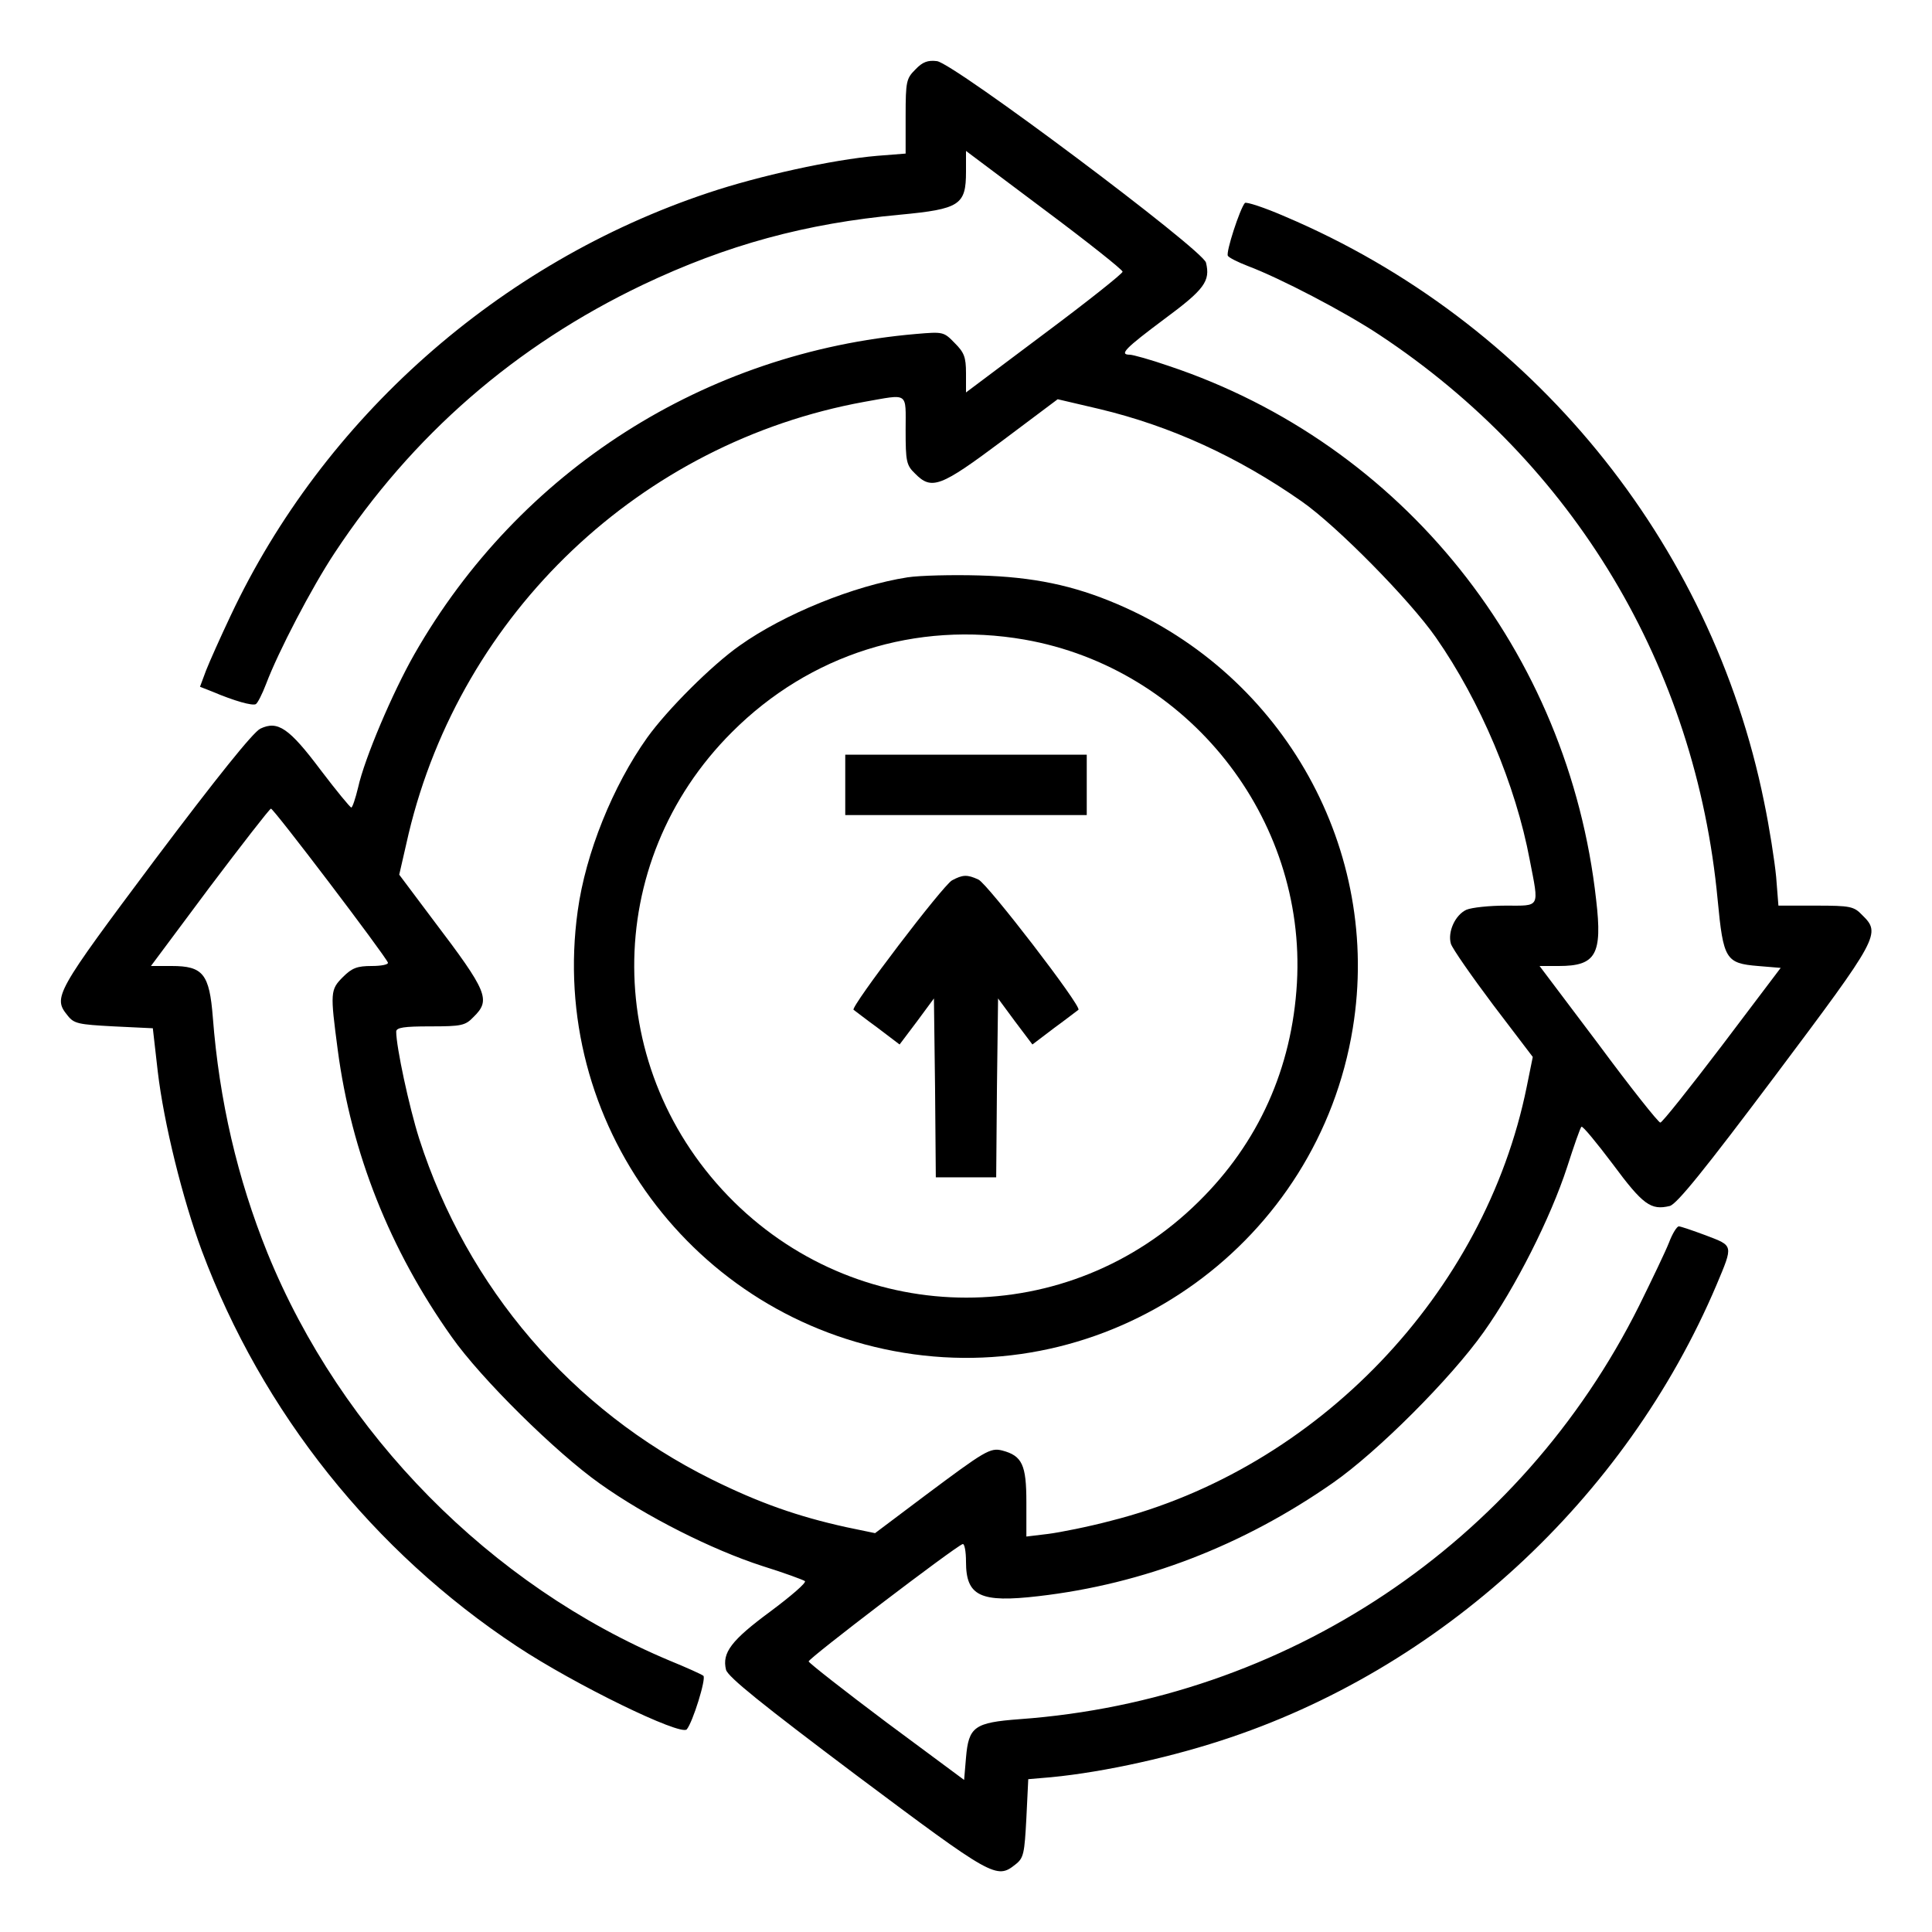 <?xml version="1.0" standalone="no"?>
<!DOCTYPE svg PUBLIC "-//W3C//DTD SVG 20010904//EN"
 "http://www.w3.org/TR/2001/REC-SVG-20010904/DTD/svg10.dtd">
<svg version="1.0" xmlns="http://www.w3.org/2000/svg"
 width="512pt" height="512pt" viewBox="0 0 512 512"
 preserveAspectRatio="xMidYMid meet">

<g transform="translate(0,512) scale(0.1,-0.1)"
fill="#000000" stroke="none">
<path d="M2426 4936 c-24 -24 -26 -31 -26 -124 l0 -99 -76 -6 c-117 -10 -313
-53 -447 -98 -555 -185 -1020 -598 -1266 -1121 -27 -57 -56 -122 -65 -145
l-16 -43 33 -13 c59 -25 106 -38 115 -33 5 3 17 27 27 53 32 85 121 256 182
348 206 312 479 549 816 710 223 106 432 163 682 186 159 15 175 26 175 114
l0 55 208 -156 c114 -85 207 -159 207 -164 0 -5 -93 -79 -207 -164 l-208 -156
0 51 c0 43 -5 55 -30 80 -29 30 -31 30 -102 24 -560 -48 -1052 -362 -1330
-849 -58 -102 -132 -276 -149 -353 -7 -29 -15 -53 -18 -53 -3 0 -40 45 -81 99
-84 112 -114 132 -160 110 -19 -9 -116 -130 -280 -348 -264 -353 -270 -364
-231 -412 17 -22 29 -24 122 -29 l104 -5 13 -114 c16 -137 66 -339 117 -476
160 -428 455 -797 835 -1048 154 -102 434 -238 450 -220 16 19 52 135 44 142
-5 4 -45 22 -89 40 -475 199 -871 601 -1066 1080 -80 198 -128 405 -145 625
-9 115 -26 136 -109 136 l-55 0 155 208 c86 114 159 208 163 209 6 2 302 -388
310 -408 2 -5 -17 -9 -43 -9 -38 0 -52 -5 -76 -29 -34 -34 -34 -41 -14 -193
36 -273 138 -530 302 -761 78 -111 277 -307 393 -389 122 -87 297 -175 430
-218 58 -18 109 -37 113 -40 5 -4 -37 -40 -92 -81 -103 -76 -128 -109 -117
-154 5 -19 96 -92 346 -280 361 -270 371 -276 421 -236 22 17 24 29 29 123 l5
103 35 3 c135 10 321 49 475 99 582 188 1073 640 1314 1208 45 107 45 103 -28
131 -35 13 -67 24 -72 24 -5 0 -17 -19 -26 -43 -9 -23 -45 -98 -79 -167 -315
-631 -936 -1045 -1642 -1096 -120 -9 -135 -20 -142 -102 l-5 -59 -205 152
c-112 84 -205 157 -207 162 -2 7 385 302 408 311 5 2 9 -19 9 -47 0 -91 38
-109 192 -91 278 32 542 134 780 300 118 82 313 277 400 400 84 118 177 302
221 437 18 56 35 105 38 107 3 3 40 -42 83 -99 80 -108 101 -123 151 -111 19
5 93 97 280 346 276 368 280 376 230 425 -22 23 -31 25 -123 25 l-99 0 -6 76
c-4 42 -18 132 -32 199 -140 691 -617 1274 -1269 1551 -55 24 -104 40 -107 36
-13 -15 -51 -131 -45 -140 3 -5 27 -17 53 -27 85 -32 256 -121 348 -182 516
-341 839 -880 897 -1498 15 -157 21 -168 107 -175 l60 -5 -155 -205 c-86 -113
-159 -205 -164 -205 -5 0 -79 93 -164 208 l-156 207 51 0 c98 0 116 30 99 175
-73 658 -513 1208 -1132 1415 -49 17 -96 30 -104 30 -29 0 -12 17 91 94 107
79 123 101 111 150 -8 34 -669 529 -713 534 -24 3 -38 -2 -57 -22z m-26 -956
c0 -83 2 -93 25 -115 44 -45 68 -35 230 86 l148 111 111 -26 c188 -45 366
-126 536 -245 93 -65 286 -261 355 -360 118 -169 212 -392 249 -590 25 -129
29 -121 -64 -121 -43 0 -90 -5 -104 -11 -30 -14 -50 -59 -41 -90 4 -13 55 -86
112 -162 l105 -138 -16 -79 c-111 -548 -555 -1012 -1101 -1150 -60 -16 -136
-31 -167 -35 l-58 -7 0 91 c0 99 -11 123 -64 137 -32 8 -46 -1 -204 -119
l-133 -100 -77 16 c-127 28 -230 64 -357 127 -370 184 -647 507 -774 902 -27
85 -61 244 -61 284 0 11 21 14 90 14 83 0 93 2 115 25 46 45 38 66 -107 257
l-90 120 25 109 c140 585 615 1036 1207 1144 120 21 110 28 110 -75z"/>
<path d="M2405 3590 c-141 -22 -327 -97 -445 -181 -74 -52 -192 -170 -245
-244 -91 -128 -163 -306 -184 -459 -78 -560 306 -1080 864 -1171 563 -92 1098
295 1190 860 77 471 -181 935 -624 1124 -117 50 -223 72 -366 76 -71 2 -157 0
-190 -5z m310 -165 c433 -76 747 -472 722 -910 -13 -226 -102 -424 -261 -580
-343 -339 -888 -338 -1231 0 -350 346 -353 898 -5 1245 206 206 487 295 775
245z"/>
<path d="M2240 3040 l0 -80 320 0 320 0 0 80 0 80 -320 0 -320 0 0 -80z"/>
<path d="M2523 2787 c-24 -13 -269 -335 -261 -343 3 -2 31 -24 64 -48 l58 -44
46 61 45 61 3 -237 2 -237 80 0 80 0 2 237 3 237 45 -61 46 -61 58 44 c33 24
61 46 64 48 9 9 -241 334 -265 345 -30 14 -42 13 -70 -2z"/>
</g>
</svg>
